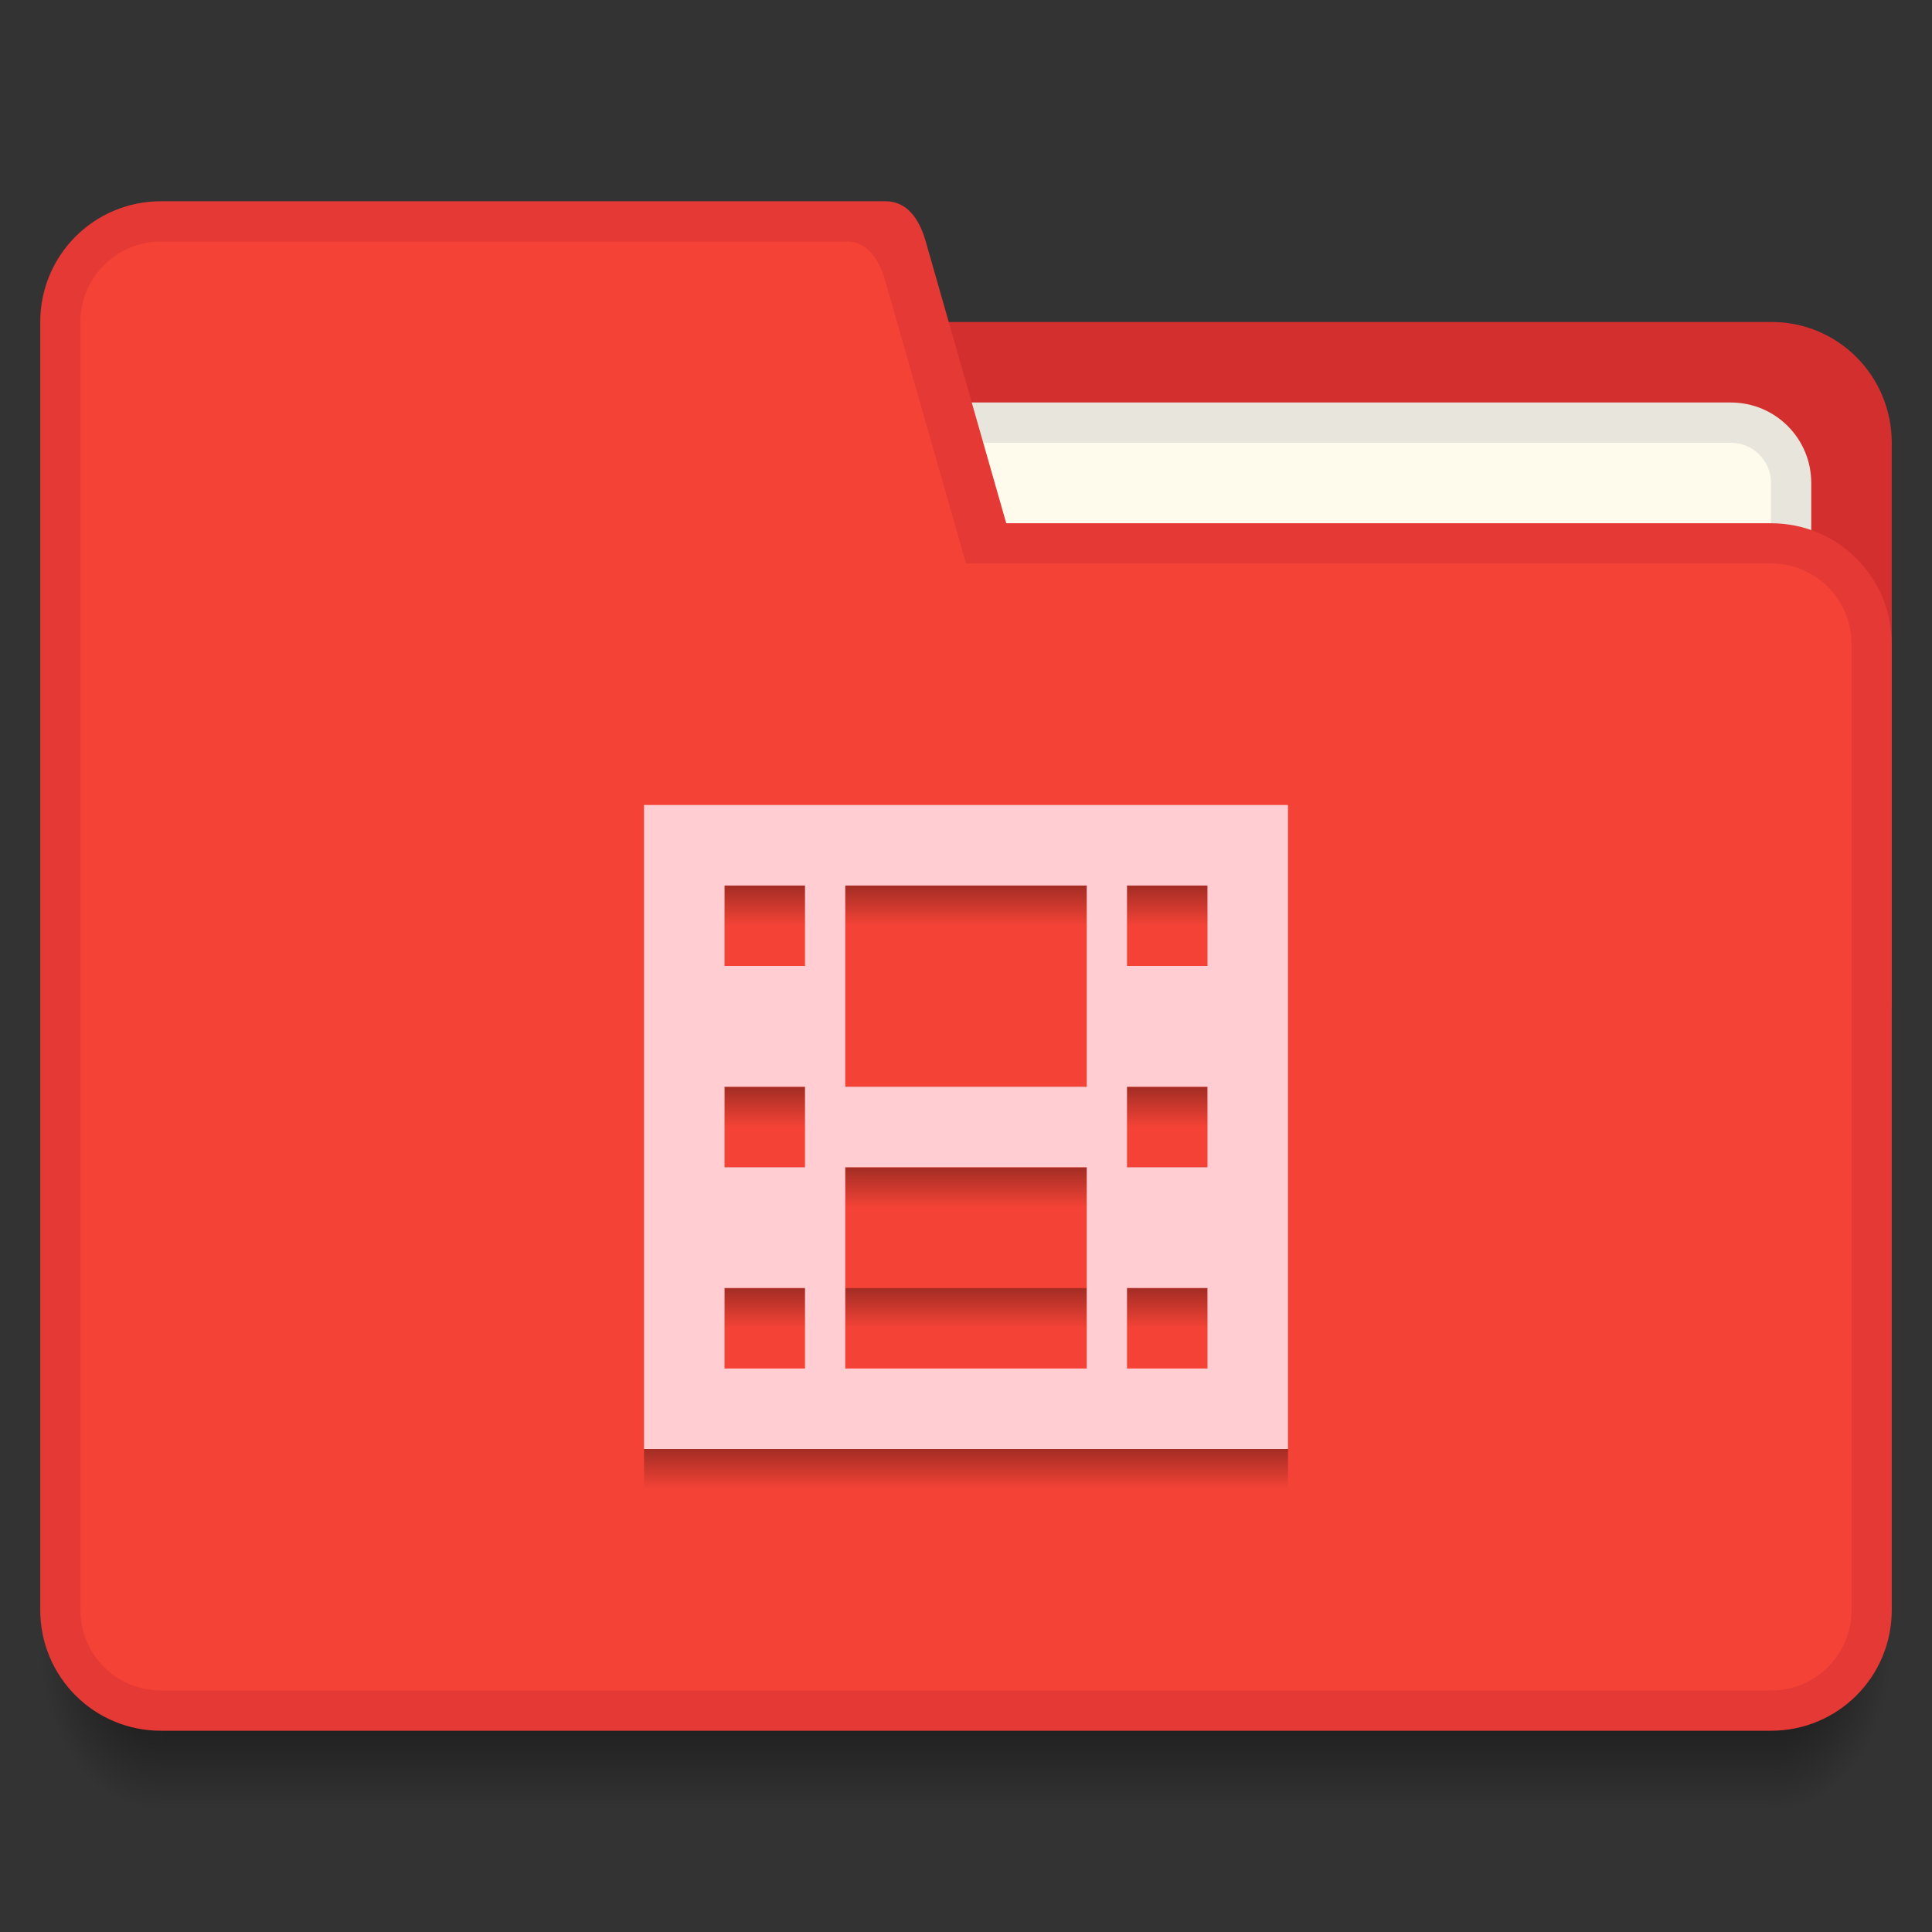 <?xml version="1.0" encoding="UTF-8" standalone="no"?>
<svg xmlns="http://www.w3.org/2000/svg" xmlns:xlink="http://www.w3.org/1999/xlink" width="48" height="48" version="1.1" viewBox="0 0 48 48">
 <rect x="0" y="0" width="48" height="48" fill="#333333" stroke="none"/>
 <defs>
  <radialGradient xlink:href="#Shadow" id="radialGradient4200" cx="44" cy="42.5" fx="44" fy="42.5" r="1.5" gradientTransform="matrix(-5.6193721e-6,2.667,-2,-4.2145239e-6,521.572,415.465)" gradientUnits="userSpaceOnUse"/>
  <linearGradient id="Shadow">
   <stop style="stop-color:#000000;stop-opacity:1" offset="0"/>
   <stop style="stop-color:#000000;stop-opacity:0" offset="1"/>
  </linearGradient>
  <linearGradient gradientTransform="translate(392.571,490.798)" xlink:href="#Shadow" id="linearGradient4190" x1="24" y1="42" x2="24" y2="46" gradientUnits="userSpaceOnUse"/>
  <radialGradient xlink:href="#Shadow" id="radialGradient4208" cx="4" cy="42.5" fx="4" fy="42.5" r="1.5" gradientTransform="matrix(-2,-2.9351827e-6,3.9135808e-6,-2.667,404.571,646.131)" gradientUnits="userSpaceOnUse"/>
  <linearGradient xlink:href="#Shadow" id="linearGradient4239" x1="416.571" y1="525.798" x2="416.571" y2="528.798" gradientUnits="userSpaceOnUse" gradientTransform="translate(-392.571,-491.798)"/>
  <linearGradient xlink:href="#Shadow" id="linearGradient4264" x1="416.571" y1="511.798" x2="416.571" y2="514.798" gradientUnits="userSpaceOnUse"/>
  <linearGradient xlink:href="#Shadow" id="linearGradient4268" gradientUnits="userSpaceOnUse" x1="416.571" y1="511.798" x2="416.571" y2="514.798" gradientTransform="translate(0,5)"/>
  <linearGradient xlink:href="#Shadow" id="linearGradient4272" gradientUnits="userSpaceOnUse" gradientTransform="translate(0,10)" x1="416.571" y1="511.798" x2="416.571" y2="514.798"/>
  <linearGradient xlink:href="#Shadow" id="linearGradient4276" gradientUnits="userSpaceOnUse" gradientTransform="translate(0,7)" x1="416.571" y1="511.798" x2="416.571" y2="514.798"/>
 </defs>
 <g transform="translate(-392.571,-491.798)">
  <path style="opacity:1;fill:#d32f2f;fill-opacity:1" d="m 407.571,499.798 0,3 0,10 0,4 32,0 0,-5 0,-9 c 0,-1.662 -1.338,-3.008 -3,-3 l -22,0 -4,0 z"/>
  <rect style="opacity:1;fill:#e53935;fill-opacity:1" width="5" height="5" x="385.57" y="-514.8" transform="scale(1,-1)"/>
  <rect style="opacity:1;fill:#f44336;fill-opacity:1" width="5" height="5" x="385.57" y="-506.8" transform="scale(1,-1)"/>
  <rect style="opacity:1;fill:#d32f2f;fill-opacity:1" width="5" height="5" x="385.57" y="517.8"/>
  <path style="opacity:0.7;fill:url(#radialGradient4200);fill-opacity:1" d="m 436.571,532.798 0,4 1,0 c 1.108,0 2,-0.892 2,-2 l 0,-2 -3,0 z"/>
  <path style="opacity:0.7;fill:url(#linearGradient4190);fill-opacity:1" d="m 396.571,532.798 0,4 40,0 0,-4 -40,0 z"/>
  <path style="opacity:0.7;fill:url(#radialGradient4208);fill-opacity:1" d="m 393.571,532.798 0,2 c 0,1.108 0.892,2 2,2 l 1,0 0,-4 -3,0 z"/>
  <path style="opacity:1;fill:#e8e5dc;fill-opacity:1" d="m 413.571,501.798 22,0 c 1.108,0 2,0.892 2,2 l 0,3 c 0,1.108 -0.892,2 -2,2 l -22,0 c -1.108,0 -2,-0.892 -2,-2 l 0,-3 c 0,-1.108 0.892,-2 2,-2 z"/>
  <path style="opacity:1;fill:#fffbec;fill-opacity:1" d="m 413.571,502.798 22,0 c 0.554,0 1,0.446 1,1 l 0,4 c 0,0.554 -0.446,1 -1,1 l -22,0 c -0.554,0 -1,-0.446 -1,-1 l 0,-4 c 0,-0.554 0.446,-1 1,-1 z"/>
  <rect y="493.8" x="377.57" height="5" width="5" style="opacity:1;fill:#fffbec;fill-opacity:1"/>
  <rect y="501.8" x="377.57" height="5" width="5" style="opacity:1;fill:#e8e5dc;fill-opacity:1"/>
  <path style="opacity:1;fill:#e53935;fill-opacity:1" d="m 396.571,496.798 c -1.662,1e-5 -3,1.338 -3,3 l 0,32 c 0,1.662 1.338,3 3,3 l 15,0 6,0 19,0 c 1.662,0 3,-1.338 3,-3 l 0,-24 c 0,-1.662 -1.338,-3 -3,-3 l -19,0 -2,-7 c -0.152,-0.533 -0.446,-1 -1,-1 l -2,0 -1,0 z"/>
  <path style="opacity:1;fill:#f44336;fill-opacity:1" d="m 396.571,497.799 c -1.108,0 -2,0.892 -2,2 l 0,31.999 c 0,1.108 0.892,2 2,2 l 15,0 5,0 20,0 c 1.108,0 2,-0.892 2,-2 l 0,-23.999 c 0,-1.108 -0.892,-2.005 -2,-2 l -20,0 -2,-7 c -0.152,-0.533 -0.447,-1.028 -1,-1 l -2,0 z"/>
  <rect y="493.8" x="385.57" height="5" width="5" style="opacity:1;fill:#ffcdd2;fill-opacity:1"/>
  <path style="opacity:1;fill:url(#linearGradient4239);fill-opacity:1" d="M 16 36 L 16 37 L 32 37 L 32 36 L 16 36 z" transform="translate(392.571,491.798)"/>
  <rect style="opacity:1;fill:url(#linearGradient4264);fill-opacity:1" width="12" height="1" x="410.57" y="513.8"/>
  <rect y="518.8" x="410.57" height="1" width="12" style="opacity:1;fill:url(#linearGradient4268);fill-opacity:1"/>
  <rect style="opacity:1;fill:url(#linearGradient4272);fill-opacity:1" width="12" height="1" x="410.57" y="523.8"/>
  <rect style="opacity:1;fill:url(#linearGradient4276);fill-opacity:1" width="12" height="1" x="410.57" y="520.8"/>
  <path style="opacity:1;fill:#ffcdd2;fill-opacity:1" d="M 16 20 L 16 36 L 32 36 L 32 20 L 16 20 z M 18 22 L 20 22 L 20 24 L 18 24 L 18 22 z M 21 22 L 27 22 L 27 27 L 21 27 L 21 22 z M 28 22 L 30 22 L 30 24 L 28 24 L 28 22 z M 18 27 L 20 27 L 20 29 L 18 29 L 18 27 z M 28 27 L 30 27 L 30 29 L 28 29 L 28 27 z M 21 29 L 27 29 L 27 34 L 21 34 L 21 29 z M 18 32 L 20 32 L 20 34 L 18 34 L 18 32 z M 28 32 L 30 32 L 30 34 L 28 34 L 28 32 z" transform="translate(392.571,491.798)"/>
 </g>
</svg>
